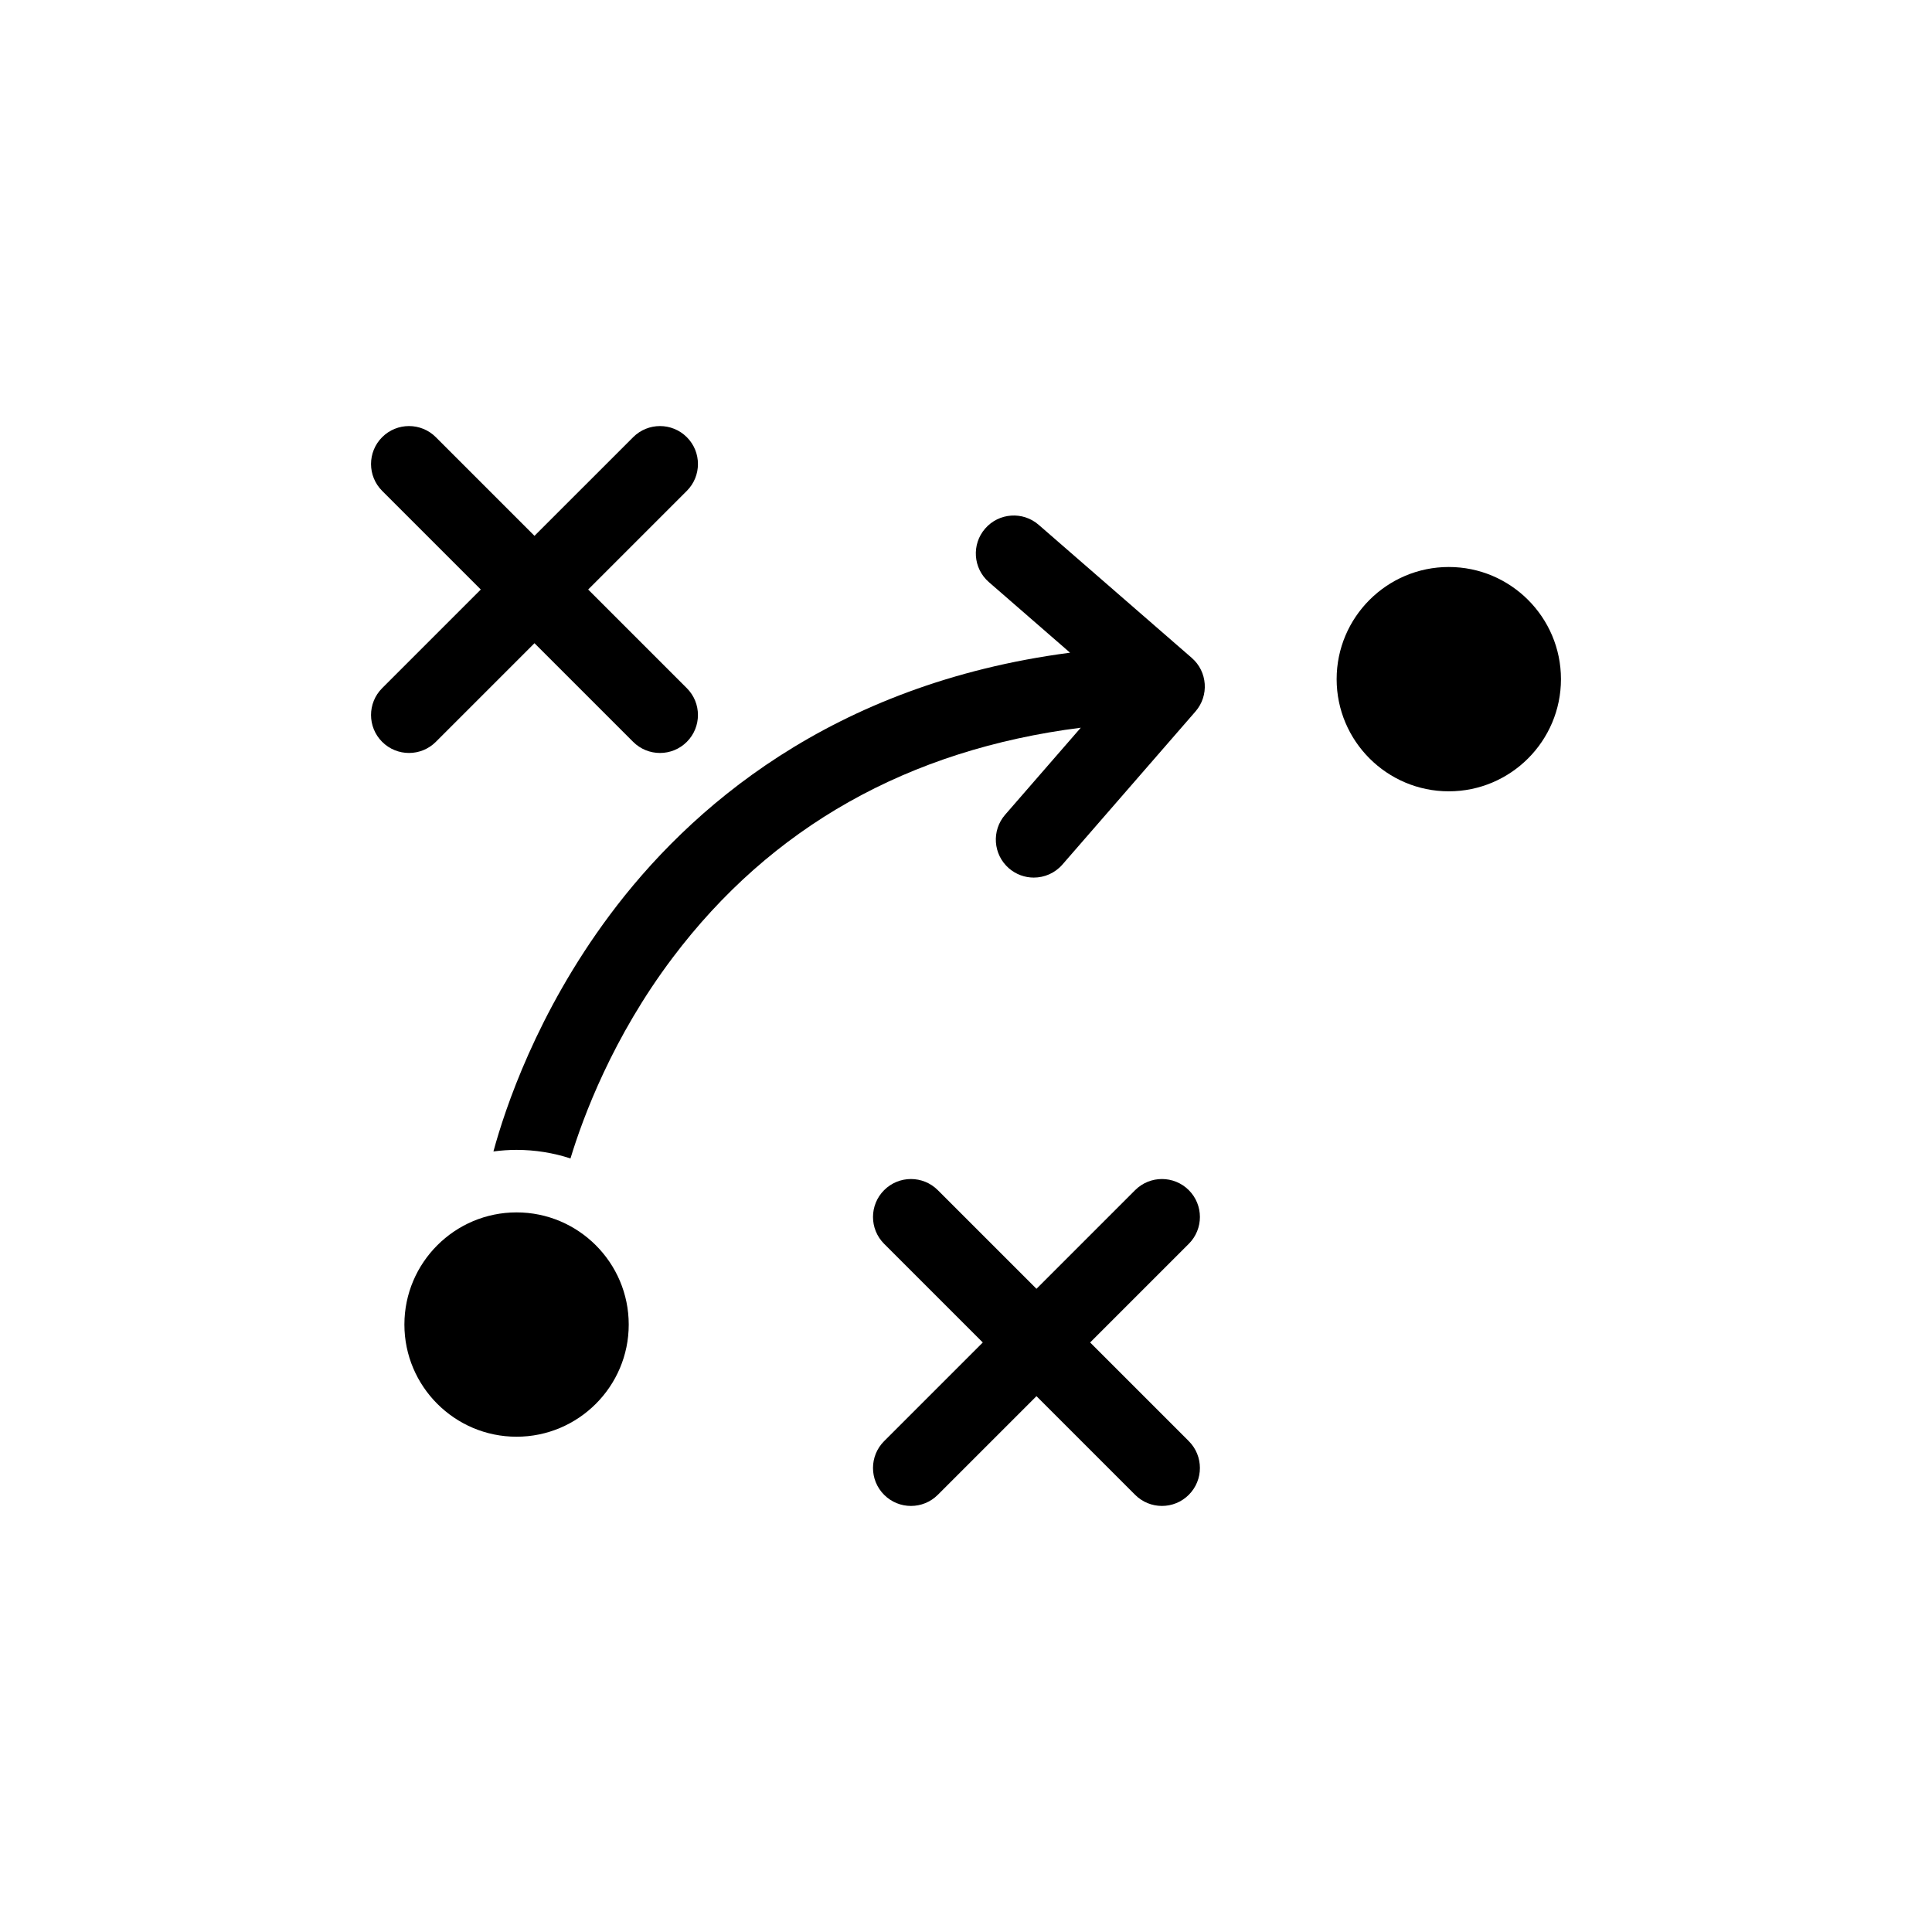 <?xml version="1.0" encoding="utf-8"?>
<!-- Generator: Adobe Illustrator 16.0.0, SVG Export Plug-In . SVG Version: 6.00 Build 0)  -->
<!DOCTYPE svg PUBLIC "-//W3C//DTD SVG 1.1//EN" "http://www.w3.org/Graphics/SVG/1.1/DTD/svg11.dtd">
<svg version="1.1" id="Layer_1" xmlns="http://www.w3.org/2000/svg" xmlns:xlink="http://www.w3.org/1999/xlink" x="0px" y="0px"
	 width="350px" height="350px" viewBox="0 0 350 350" enable-background="new 0 0 350 350" xml:space="preserve">
<g>
	<path d="M78.955,134.394l17.873-17.872l17.872,17.872c1.343,1.342,3.102,2.014,4.862,2.014s3.52-0.671,4.862-2.014
		c2.686-2.686,2.686-7.04,0-9.725l-17.871-17.872l17.872-17.872c2.686-2.685,2.686-7.04,0-9.725c-2.686-2.685-7.039-2.685-9.725,0
		L96.828,97.072L78.955,79.199c-2.686-2.685-7.039-2.685-9.725,0c-2.686,2.686-2.686,7.04,0,9.725l17.872,17.872L69.23,124.668
		c-2.685,2.686-2.685,7.04,0,9.725c1.343,1.342,3.102,2.014,4.862,2.014S77.612,135.736,78.955,134.394L78.955,134.394z"/>
	<path d="M215.362,215.606c-2.687-2.685-7.039-2.685-9.725,0l-17.872,17.872l-17.873-17.872c-2.686-2.685-7.039-2.685-9.725,0
		c-2.686,2.687-2.686,7.039,0,9.725l17.872,17.872l-17.872,17.872c-2.686,2.686-2.686,7.04,0,9.726
		c1.343,1.343,3.102,2.014,4.862,2.014c1.76,0,3.52-0.671,4.862-2.014l17.873-17.872l17.871,17.871
		c1.343,1.342,3.103,2.014,4.862,2.014c1.761,0,3.521-0.672,4.862-2.014c2.686-2.687,2.686-7.04,0-9.725l-17.872-17.872
		l17.872-17.872C218.048,222.646,218.048,218.291,215.362,215.606L215.362,215.606z"/>
	<path d="M215.897,119.183l-27.73-24.106c-2.866-2.492-7.21-2.187-9.7,0.679c-2.492,2.866-2.188,7.209,0.679,9.701l14.705,12.785
		c-43.406,5.677-69.107,28.36-83.395,47.533c-13.199,17.713-18.984,35.141-21.067,42.823c1.373-0.183,2.769-0.286,4.19-0.286
		c3.408,0,6.689,0.548,9.769,1.551c2.295-7.568,7.664-21.964,18.467-36.312c17.883-23.753,42.727-37.742,73.979-41.72
		l-13.704,15.764c-2.491,2.866-2.187,7.209,0.679,9.701c1.303,1.132,2.91,1.687,4.509,1.687c1.922,0,3.832-0.801,5.192-2.365
		l24.106-27.732C219.068,126.017,218.764,121.674,215.897,119.183L215.897,119.183z"/>
	<path d="M93.58,219.636c-11.204,0-20.319,9.115-20.319,20.319s9.115,20.32,20.319,20.32s20.32-9.116,20.32-20.32
		S104.784,219.636,93.58,219.636L93.58,219.636z"/>
	<path d="M262.464,102.716c-11.204,0-20.319,9.115-20.319,20.319c0,11.204,9.114,20.32,20.319,20.32
		c11.204,0,20.319-9.115,20.319-20.32C282.783,111.832,273.668,102.716,262.464,102.716z"/>
</g>
</svg>
